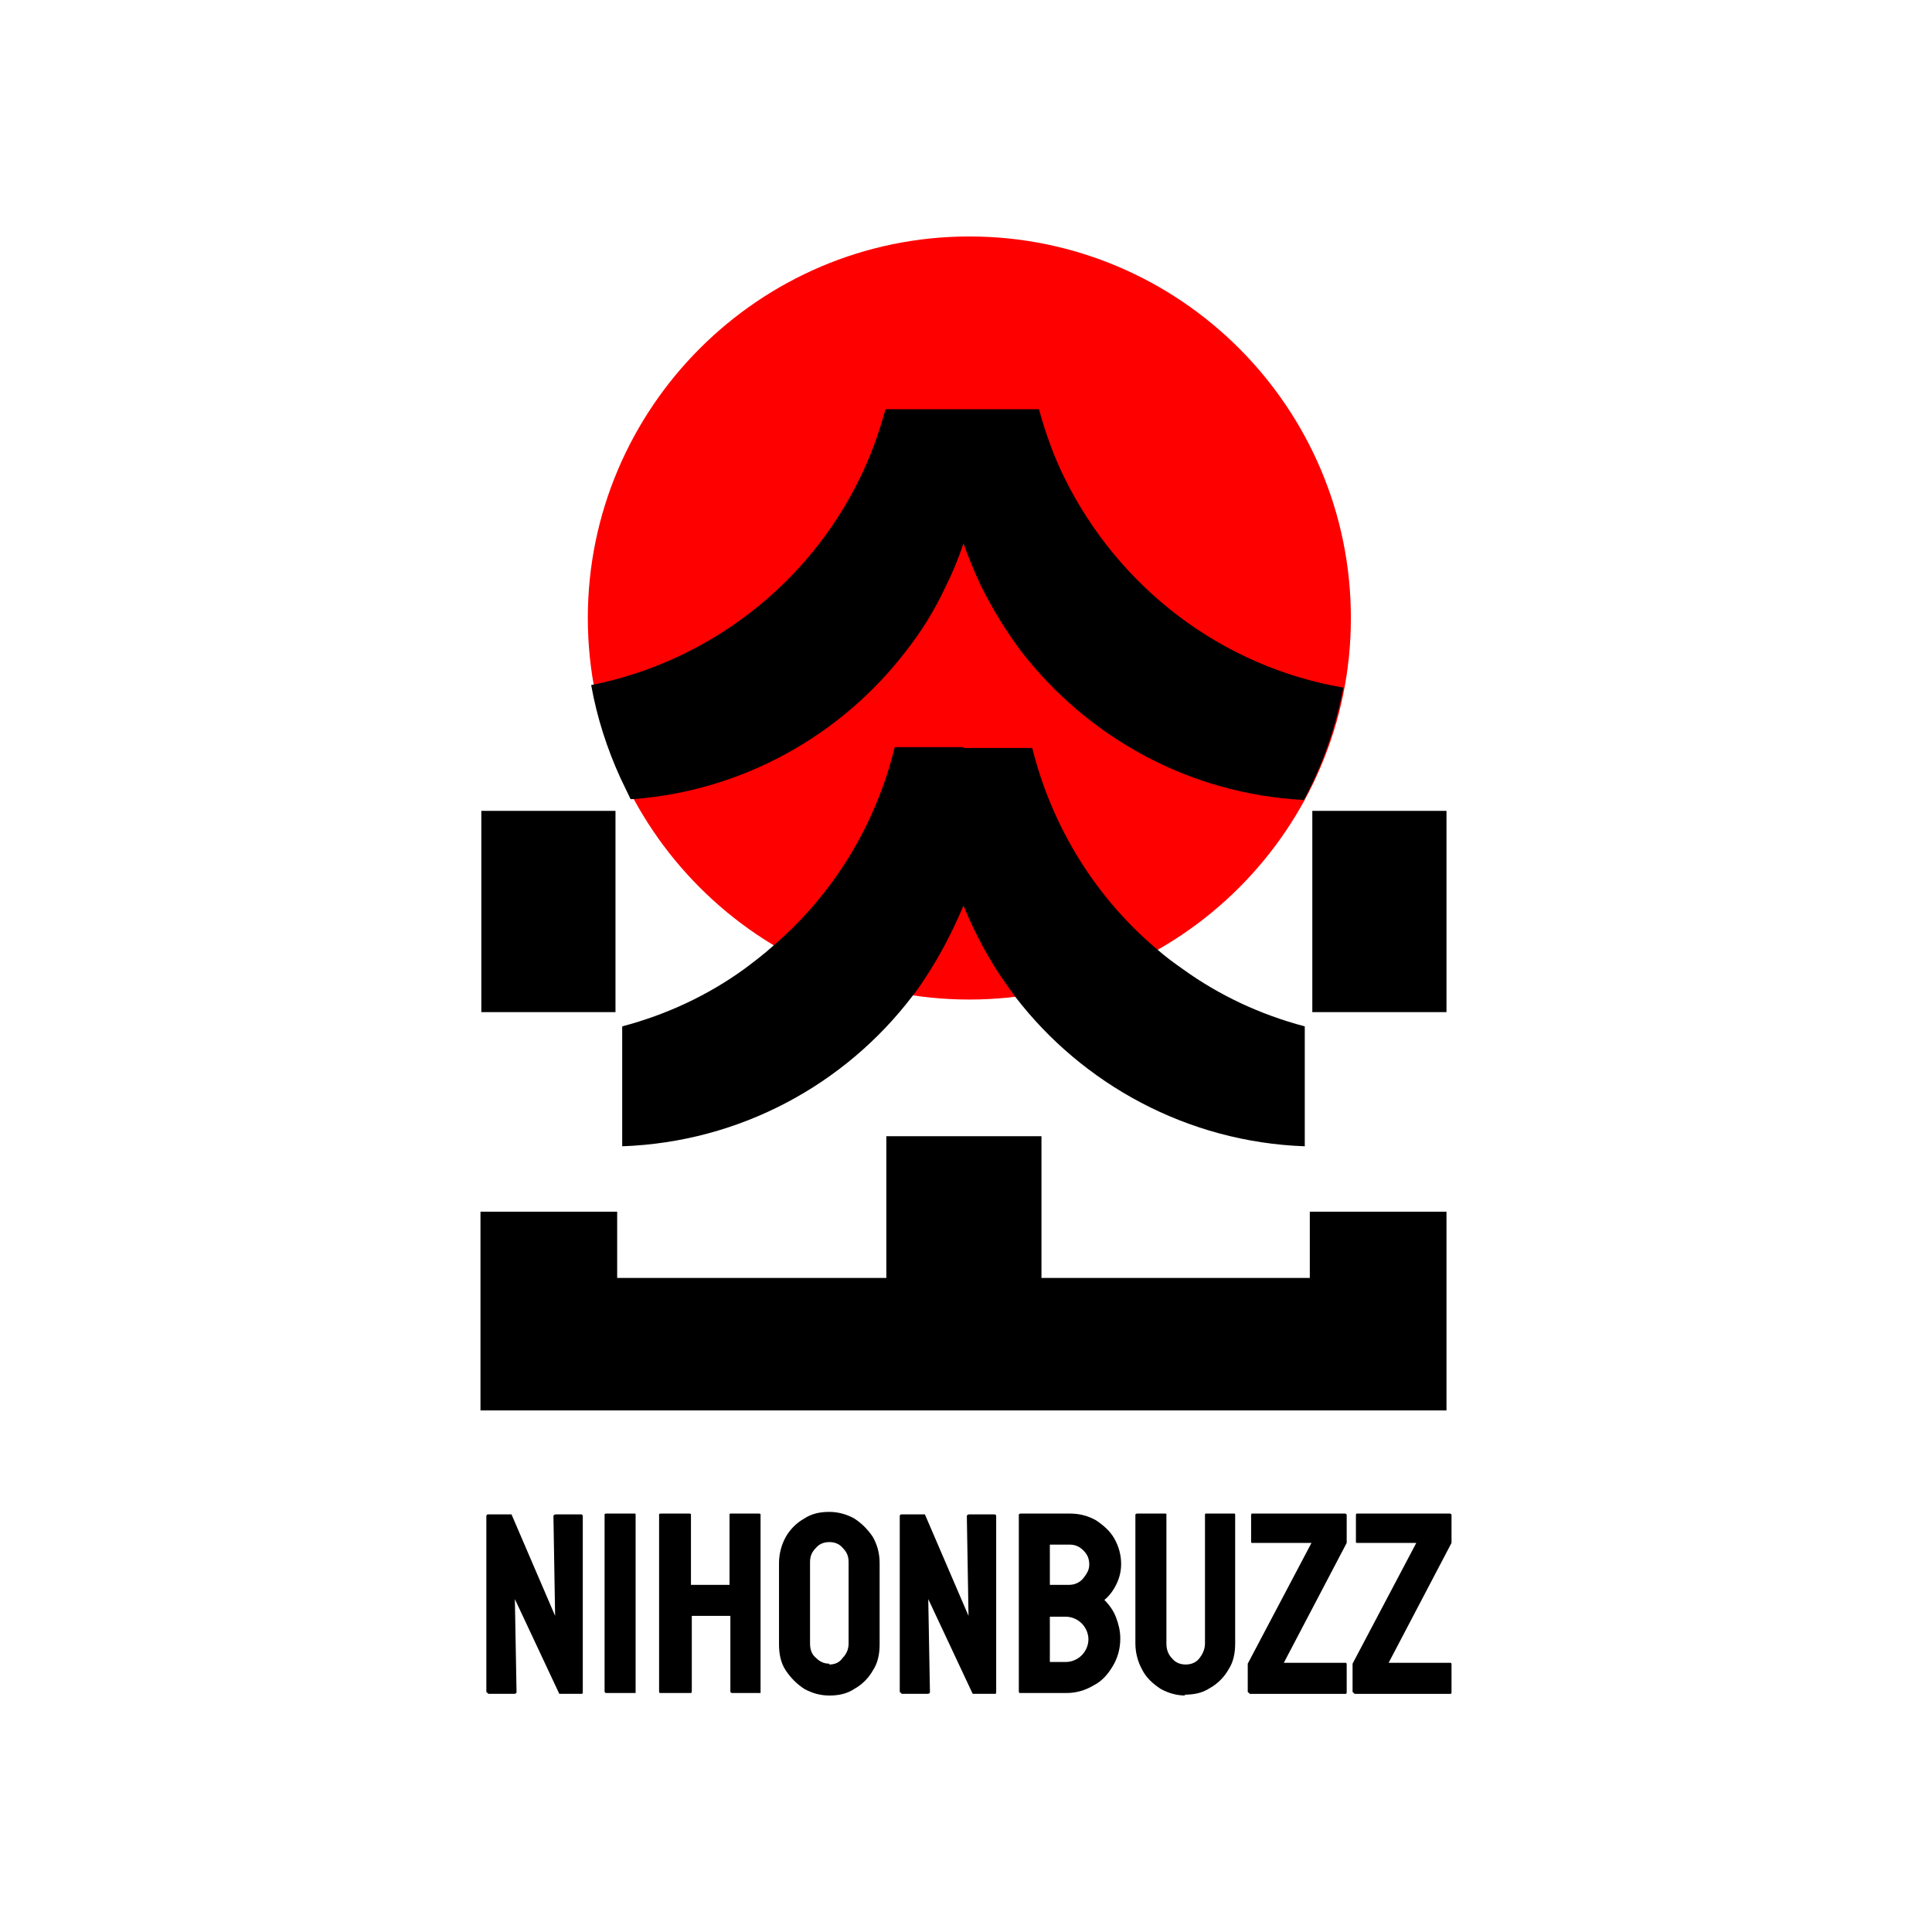<?xml version="1.0" encoding="UTF-8"?>
<svg xmlns="http://www.w3.org/2000/svg" baseProfile="tiny-ps" version="1.2" viewBox="0 0 23.04 23.04">
  <title>Nihonbuzz</title>
  <path d="M11.56,11.92c2.51,0,4.55-2.04,4.55-4.55s-2.04-4.55-4.55-4.55-4.55,2.05-4.55,4.55,2.04,4.55,4.55,4.55Z" fill="#FF0000" fill-rule="evenodd"/>
  <path d="M7.55,9.53c1.32-.1,2.49-.77,3.25-1.76.19-.24.35-.5.48-.78.08-.16.15-.33.21-.51.06.17.13.34.21.51.14.28.3.54.48.78.79,1.02,2,1.7,3.37,1.77.22-.41.38-.86.47-1.34-1.46-.25-2.68-1.2-3.32-2.49,0,0,0,0,0,0-.13-.26-.23-.54-.31-.83h-1.83c-.08.29-.18.57-.31.83,0,0,0,0,0,0-.61,1.25-1.79,2.18-3.2,2.46.07.39.19.76.35,1.11.04.08.08.17.12.25Z" fill="#000000" fill-rule="evenodd"/>
  <path d="M11.49,8.91h-.82c-.23.94-.74,1.76-1.45,2.37-.11.1-.23.19-.35.28-.43.31-.92.54-1.45.68v1.43c1.41-.05,2.66-.74,3.46-1.79.08-.1.15-.21.22-.32.15-.24.28-.5.39-.76.11.27.24.52.39.76.07.11.15.22.23.33.8,1.04,2.05,1.73,3.45,1.78v-1.43c-.53-.14-1.02-.37-1.45-.68-.1-.07-.21-.15-.3-.23-.73-.61-1.26-1.45-1.5-2.41h-.82Z" fill="#000000" fill-rule="evenodd"/>
  <polygon points="15.65 11.56 15.65 12.07 17.25 12.07 17.25 11.56 17.25 9.67 15.65 9.67 15.65 11.56" fill="#000000" fill-rule="evenodd"/>
  <polygon points="11.49 16.82 11.49 16.82 17.25 16.82 17.25 15.24 17.25 14.45 15.62 14.45 15.62 15.24 12.42 15.24 12.42 13.55 11.49 13.55 11.49 13.55 10.57 13.55 10.57 15.24 7.36 15.24 7.36 14.45 5.73 14.45 5.73 15.24 5.73 16.82 11.49 16.82" fill="#000000" fill-rule="evenodd"/>
  <polygon points="5.74 11.56 5.74 12.07 7.34 12.07 7.34 11.56 7.34 9.67 5.74 9.67 5.74 11.56" fill="#000000" fill-rule="evenodd"/>
  <path d="M5.82,20.19s-.02,0-.02-.02v-2.09s0-.02.02-.02h.28l.52,1.21-.02-1.19s0-.02.03-.02h.3s.02,0,.02.02v2.1s0,.02-.01.02h-.27l-.53-1.13.02,1.11s0,.02-.03.02h-.31Z" fill="#000000" fill-rule="evenodd"/>
  <path d="M7.23,20.19s-.02,0-.02-.02v-2.11s0-.01.02-.01h.34s.01,0,.01.01v2.11s0,.02,0,.02h-.35Z" fill="#000000" fill-rule="evenodd"/>
  <path d="M7.87,20.19s-.01,0-.01-.02v-2.11s0-.01.02-.01h.34s.02,0,.02.01v.84s.46,0,.46,0v-.84s0-.01.01-.01h.34s.02,0,.02.01v2.11s0,.02,0,.02h-.34s-.02,0-.02-.02v-.9h-.46v.9s0,.02-.01.02h-.35Z" fill="#000000" fill-rule="evenodd"/>
  <path d="M9.89,20.22c-.11,0-.21-.03-.3-.08-.09-.06-.16-.13-.22-.22-.06-.09-.08-.2-.08-.31v-.97c0-.11.03-.22.08-.31.05-.09.13-.17.22-.22.09-.06.19-.08.3-.08s.21.03.3.08c.09.06.16.13.22.22.05.09.08.19.08.31v.97c0,.11-.02.22-.08.31-.05.09-.13.17-.22.22-.09.06-.19.08-.3.08h0ZM9.89,19.85c.06,0,.12-.02.16-.08.05-.05.07-.11.07-.17v-.97c0-.07-.02-.12-.07-.17-.04-.05-.1-.07-.16-.07s-.12.02-.16.07c-.05.05-.07.1-.07.17v.97c0,.07.02.13.07.17.05.05.1.07.16.07Z" fill="#000000" fill-rule="evenodd"/>
  <path d="M10.75,20.19s-.02,0-.02-.02v-2.09s0-.02.02-.02h.28l.52,1.21-.02-1.19s0-.02.03-.02h.3s.02,0,.02.02v2.1s0,.02-.01.02h-.27l-.53-1.13.02,1.11s0,.02-.03.02h-.31Z" fill="#000000" fill-rule="evenodd"/>
  <path d="M12.16,20.19s-.01,0-.01-.02v-2.11s.01-.01.02-.01h.59c.12,0,.22.03.31.08.09.06.17.13.22.22s.08.19.08.3c0,.09-.02.17-.06.25-.04.08-.09.14-.14.18.06.06.11.13.14.21.03.08.05.16.05.25,0,.12-.03.23-.09.33-.06.1-.13.18-.23.23-.1.06-.21.09-.32.09h-.55ZM12.52,18.9h.23c.07,0,.13-.03.17-.08.04-.05.07-.1.07-.16,0-.07-.02-.12-.07-.17-.05-.05-.1-.07-.17-.07h-.23v.48h0ZM12.52,19.82h.19c.07,0,.14-.03.19-.08.05-.05.08-.12.08-.19s-.03-.14-.08-.19c-.05-.05-.12-.08-.19-.08h-.19v.54Z" fill="#000000" fill-rule="evenodd"/>
  <path d="M14.14,20.22c-.11,0-.21-.03-.3-.08-.09-.06-.17-.13-.22-.23-.05-.09-.08-.2-.08-.31v-1.54s.01-.01.02-.01h.34s.01,0,.01.01v1.54c0,.07.02.13.07.18.04.05.1.07.16.07s.12-.02.16-.07c.04-.05.07-.11.07-.18v-1.54s0-.01.01-.01h.34s.01,0,.01.01v1.54c0,.11-.02.22-.08.31-.05.09-.13.17-.22.22-.09.06-.19.08-.31.08Z" fill="#000000" fill-rule="evenodd"/>
  <path d="M14.9,20.19s-.02,0-.02-.02v-.33s.76-1.44.76-1.44h-.71s-.01,0-.01-.01v-.32s0-.02.01-.02h1.11s.02,0,.02.02v.33l-.75,1.43h.74s.01,0,.01.02v.33s0,.02-.01.02h-1.15Z" fill="#000000" fill-rule="evenodd"/>
  <path d="M16.15,20.19s-.02,0-.02-.02v-.33s.76-1.44.76-1.44h-.71s-.01,0-.01-.01v-.32s0-.02.01-.02h1.11s.02,0,.02.02v.33l-.75,1.43h.74s.01,0,.01.02v.33s0,.02-.01.02h-1.15Z" fill="#000000" fill-rule="evenodd"/>
</svg>
